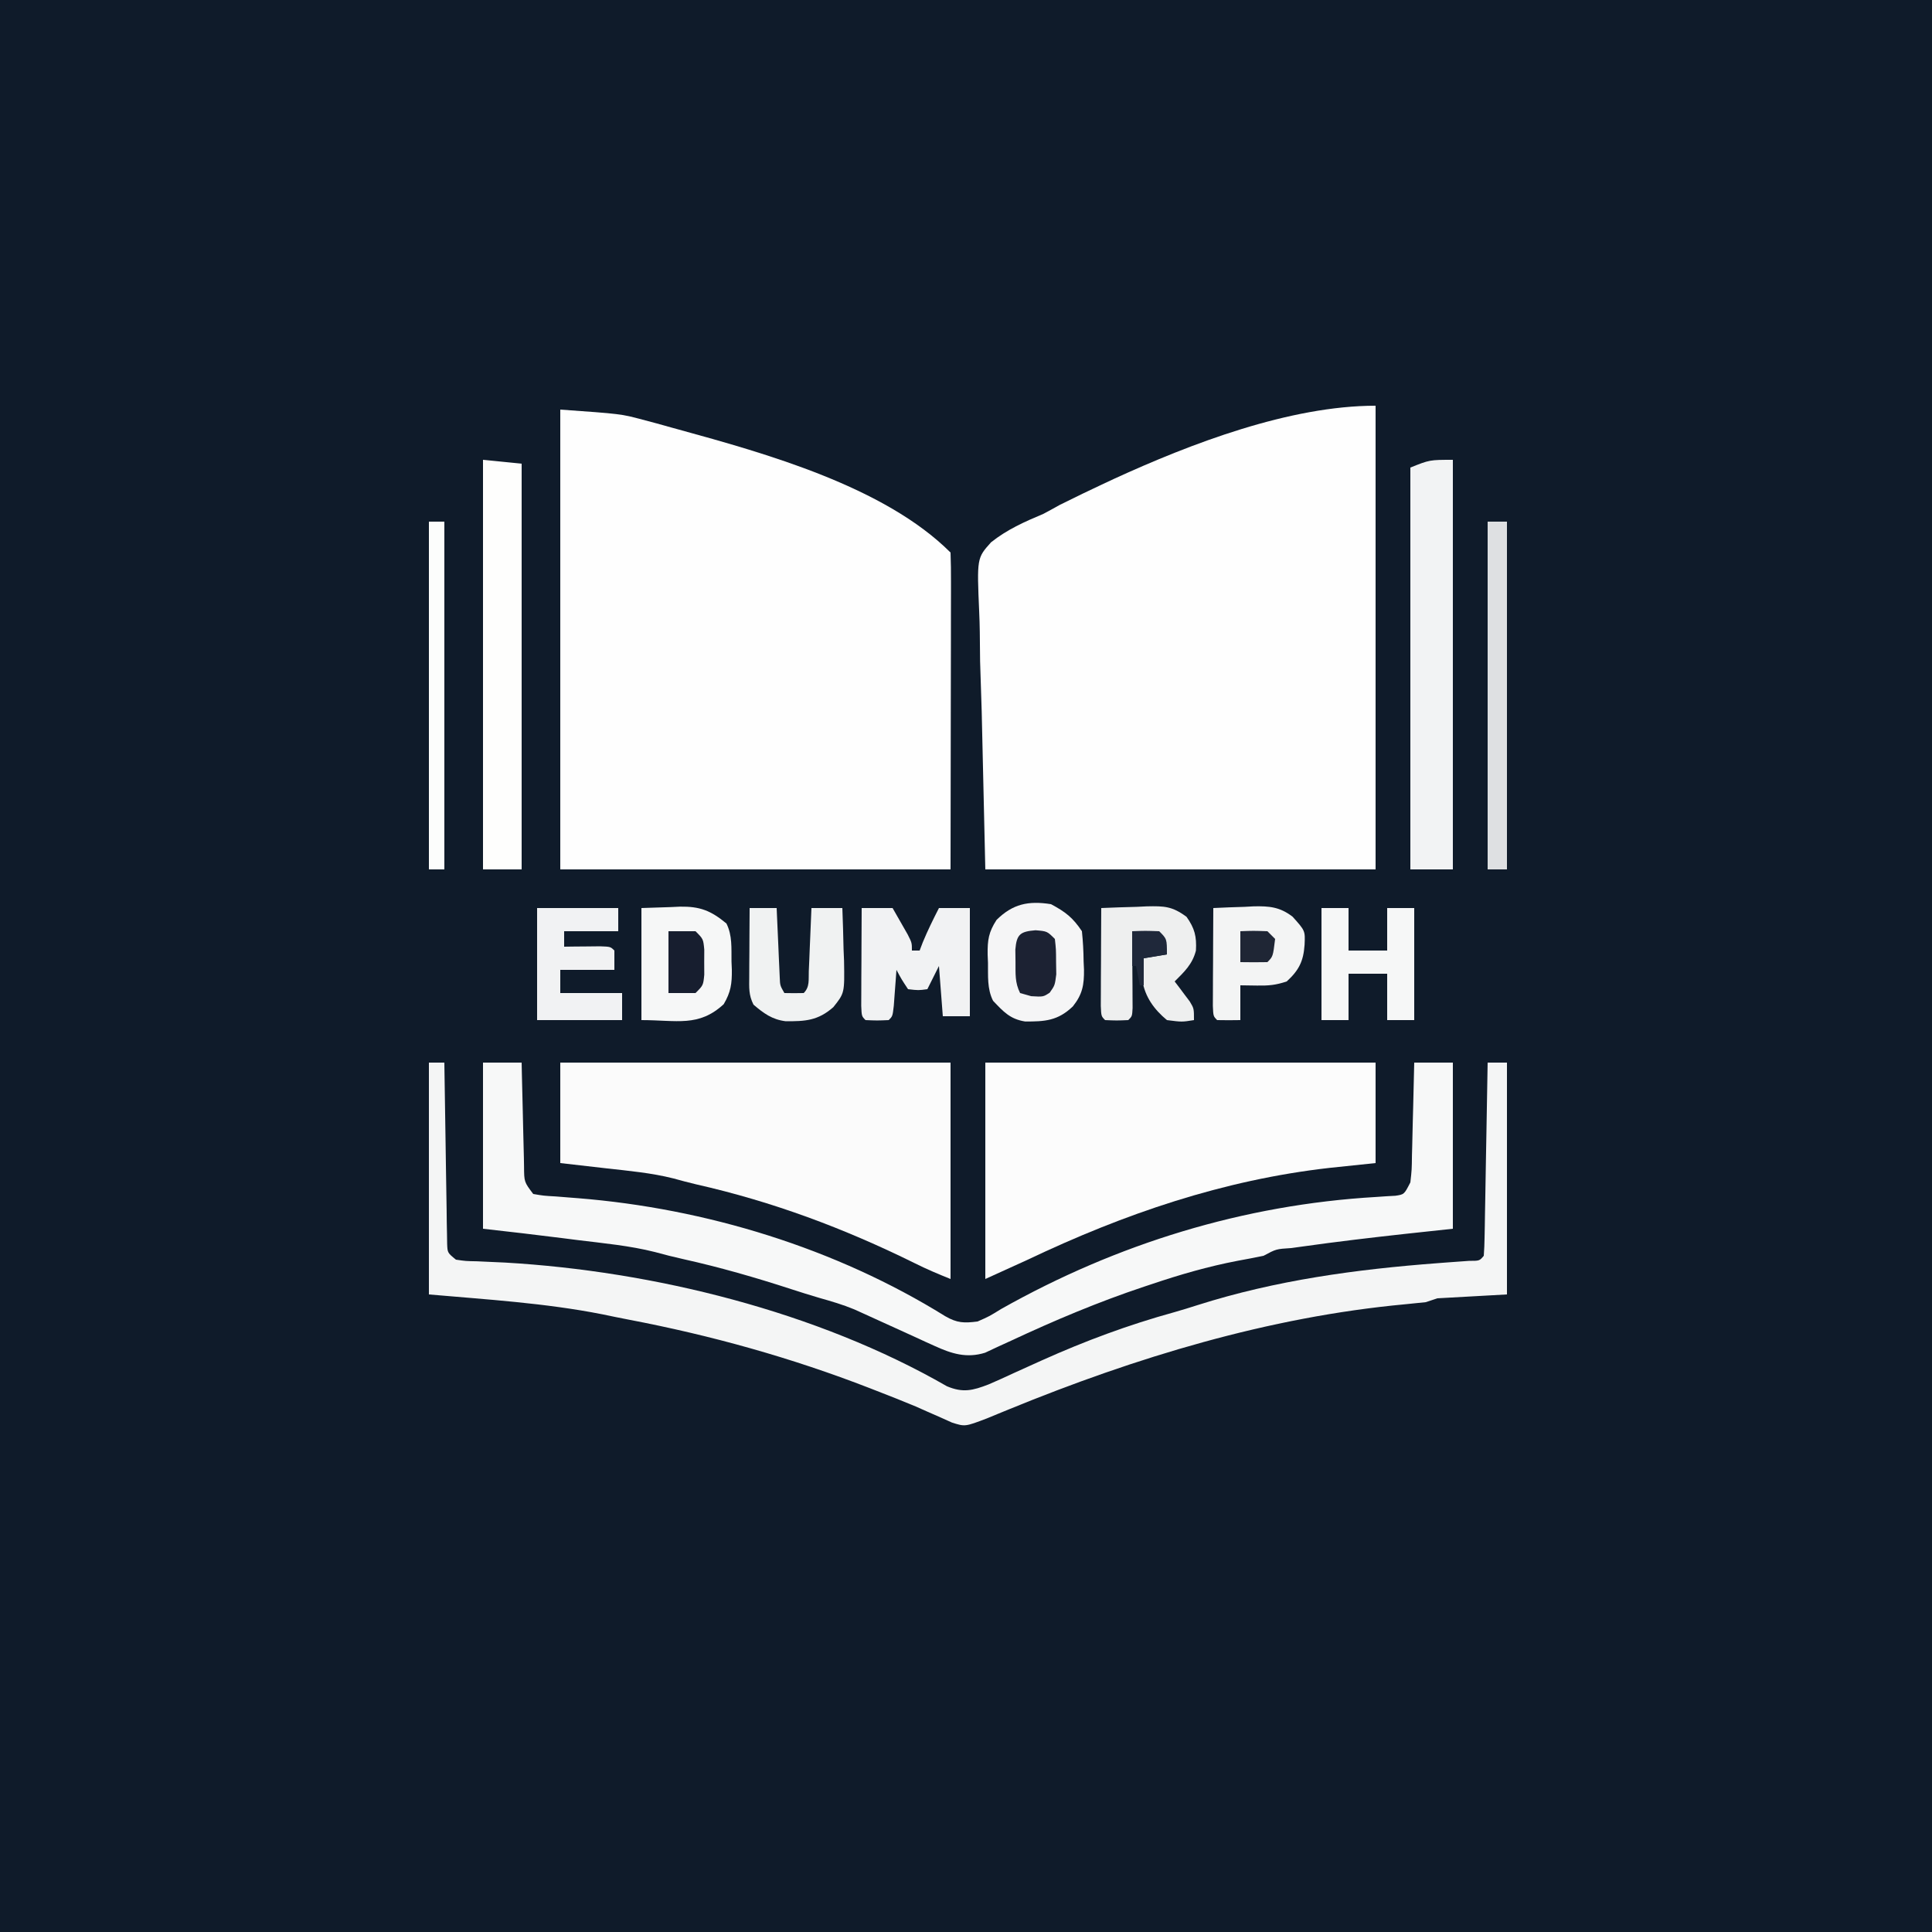 <?xml version="1.0" encoding="UTF-8"?>
<svg version="1.1" xmlns="http://www.w3.org/2000/svg" width="500" height="500">
<rect width="100%" height="100%" fill="#808080" stroke="none"/>
<path d="M0 0 C165 0 330 0 500 0 C500 165 500 330 500 500 C335 500 170 500 0 500 C0 335 0 170 0 0 Z " fill="#0F1B2A" transform="translate(0,0)"/>
<path d="M0 0 C0 39.6 0 79.2 0 120 C-33.33 120 -66.66 120 -101 120 C-101.309 106.491 -101.619 92.981 -101.938 79.062 C-102.074 74.811 -102.211 70.56 -102.351 66.18 C-102.419 60.952 -102.419 60.952 -102.432 58.498 C-102.455 56.798 -102.507 55.099 -102.584 53.401 C-103.182 39.435 -103.182 39.435 -99.525 35.354 C-95.405 32.06 -90.839 30.027 -86 28 C-84.559 27.234 -83.124 26.455 -81.703 25.652 C-77.821 23.725 -73.929 21.829 -70 20 C-69.284 19.666 -68.568 19.332 -67.83 18.988 C-47.857 9.819 -22.201 0 0 0 Z " fill="#FEFEFE" transform="translate(356,105)"/>
<path d="M0 0 C15.769 1.126 15.769 1.126 21.262 2.602 C23.078 3.084 23.078 3.084 24.932 3.576 C26.171 3.922 27.411 4.268 28.688 4.625 C29.339 4.804 29.991 4.983 30.662 5.167 C53.234 11.37 83.948 19.948 101 37 C101.095 39.556 101.126 42.085 101.114 44.641 C101.114 45.454 101.114 46.267 101.114 47.104 C101.113 49.748 101.106 52.392 101.098 55.035 C101.096 56.662 101.095 58.29 101.095 59.917 C101.089 65.965 101.075 72.014 101.062 78.062 C101.042 91.572 101.021 105.081 101 119 C67.67 119 34.34 119 0 119 C0 79.73 0 40.46 0 0 Z " fill="#FEFEFE" transform="translate(145,106)"/>
<path d="M0 0 C33.33 0 66.66 0 101 0 C101 18.48 101 36.96 101 56 C97.773 54.709 94.774 53.443 91.691 51.898 C73.428 42.881 55.009 35.992 35.13 31.499 C33.156 31.036 31.198 30.505 29.242 29.969 C23.587 28.543 17.785 28.025 12 27.375 C8.04 26.921 4.08 26.468 0 26 C0 17.42 0 8.84 0 0 Z " fill="#FBFBFB" transform="translate(145,275)"/>
<path d="M0 0 C33.33 0 66.66 0 101 0 C101 8.58 101 17.16 101 26 C97.061 26.413 93.121 26.825 89.062 27.25 C61.553 30.372 35.955 39.129 11 51 C7.37 52.65 3.74 54.3 0 56 C0 37.52 0 19.04 0 0 Z " fill="#FCFCFC" transform="translate(255,275)"/>
<path d="M0 0 C3.3 0 6.6 0 10 0 C10.02 0.959 10.04 1.918 10.06 2.906 C10.136 6.458 10.225 10.01 10.317 13.562 C10.356 15.1 10.391 16.639 10.422 18.177 C10.467 20.387 10.525 22.596 10.586 24.805 C10.597 25.494 10.609 26.184 10.621 26.895 C10.65 30.892 10.65 30.892 13 34 C15.693 34.462 15.693 34.462 18.879 34.641 C20.098 34.738 21.316 34.836 22.572 34.936 C23.222 34.986 23.872 35.036 24.542 35.088 C57.666 37.74 91.26 48.007 119.636 65.638 C122.712 67.41 124.492 67.446 128 67 C130.998 65.679 130.998 65.679 134.125 63.75 C164.108 46.863 196.855 36.777 231.172 34.77 C232.039 34.711 232.907 34.651 233.801 34.59 C234.566 34.547 235.33 34.505 236.118 34.461 C238.405 34.126 238.405 34.126 240 31 C240.37 27.702 240.37 27.702 240.414 23.926 C240.433 23.242 240.453 22.558 240.473 21.854 C240.532 19.673 240.579 17.493 240.625 15.312 C240.663 13.833 240.702 12.353 240.742 10.873 C240.838 7.249 240.922 3.625 241 0 C244.3 0 247.6 0 251 0 C251 14.19 251 28.38 251 43 C246.978 43.433 242.956 43.866 238.812 44.312 C229.817 45.301 220.837 46.361 211.875 47.625 C210.544 47.809 210.544 47.809 209.187 47.997 C205.27 48.242 205.27 48.242 202 50 C199.779 50.462 197.549 50.884 195.316 51.289 C187.654 52.755 180.333 54.879 172.938 57.375 C172.311 57.583 171.685 57.791 171.039 58.005 C159.259 61.931 147.917 66.718 136.672 71.972 C135.491 72.511 134.31 73.05 133.094 73.605 C132.059 74.092 131.025 74.578 129.959 75.079 C125.142 76.578 121.26 75.337 116.793 73.293 C116.041 72.953 115.289 72.614 114.514 72.264 C113.362 71.731 113.362 71.731 112.188 71.188 C111.431 70.844 110.675 70.5 109.896 70.146 C108.369 69.452 106.842 68.756 105.316 68.059 C102.946 66.975 100.575 65.895 98.199 64.824 C97.498 64.507 96.796 64.189 96.073 63.862 C93.144 62.644 90.154 61.775 87.105 60.91 C84.633 60.185 82.187 59.42 79.738 58.621 C70.509 55.617 61.308 52.967 51.832 50.859 C49.366 50.306 46.911 49.697 44.477 49.02 C37.958 47.374 31.224 46.761 24.562 45.938 C23.182 45.763 21.801 45.588 20.42 45.412 C13.618 44.552 6.815 43.757 0 43 C0 28.81 0 14.62 0 0 Z " fill="#F7F8F8" transform="translate(125,275)"/>
<path d="M0 0 C1.32 0 2.64 0 4 0 C4.008 0.609 4.016 1.219 4.025 1.847 C4.11 8.173 4.21 14.499 4.317 20.825 C4.356 23.188 4.391 25.551 4.422 27.914 C4.467 31.305 4.525 34.695 4.586 38.086 C4.597 39.147 4.609 40.209 4.621 41.303 C4.641 42.283 4.661 43.264 4.681 44.275 C4.694 45.141 4.708 46.007 4.722 46.899 C4.812 49.218 4.812 49.218 7 51 C9.499 51.368 9.499 51.368 12.449 51.422 C13.592 51.474 14.734 51.527 15.911 51.581 C17.781 51.665 17.781 51.665 19.688 51.75 C58.113 53.969 100.488 64.442 134.055 83.758 C138.209 85.51 140.75 84.873 144.885 83.269 C147.049 82.346 149.18 81.368 151.312 80.375 C152.921 79.646 154.531 78.918 156.141 78.191 C156.952 77.824 157.764 77.457 158.6 77.079 C169.835 72.03 181.041 67.866 192.915 64.593 C194.935 64.019 196.934 63.399 198.934 62.758 C219.239 56.309 239.973 53.5 261.142 51.9 C261.857 51.845 262.573 51.79 263.309 51.734 C265.265 51.587 267.222 51.448 269.178 51.31 C271.9 51.309 271.9 51.309 273 50 C273.123 48.436 273.178 46.866 273.205 45.297 C273.225 44.296 273.245 43.295 273.266 42.263 C273.282 41.175 273.299 40.086 273.316 38.965 C273.348 37.302 273.348 37.302 273.379 35.606 C273.445 32.05 273.504 28.494 273.562 24.938 C273.606 22.533 273.649 20.129 273.693 17.725 C273.801 11.816 273.902 5.908 274 0 C275.65 0 277.3 0 279 0 C279 19.8 279 39.6 279 60 C273.06 60.33 267.12 60.66 261 61 C259.515 61.495 259.515 61.495 258 62 C256.221 62.193 254.442 62.381 252.66 62.544 C217.326 65.823 182.884 76.318 150.172 89.712 C149.165 90.124 148.158 90.536 147.121 90.961 C146.228 91.33 145.336 91.699 144.416 92.08 C138.746 94.24 138.746 94.24 135.336 93.145 C134.359 92.705 133.382 92.265 132.375 91.812 C130.764 91.107 130.764 91.107 129.121 90.387 C128.091 89.929 127.061 89.471 126 89 C122.687 87.612 119.349 86.298 116 85 C115.373 84.755 114.747 84.51 114.101 84.258 C93.767 76.367 73.052 70.595 51.633 66.507 C49.364 66.07 47.102 65.608 44.84 65.133 C30.071 62.218 14.972 61.316 0 60 C0 40.2 0 20.4 0 0 Z " fill="#F4F5F5" transform="translate(111,275)"/>
<path d="M0 0 C0 34.98 0 69.96 0 106 C-3.63 106 -7.26 106 -11 106 C-11 71.68 -11 37.36 -11 2 C-6 0 -6 0 0 0 Z " fill="#F2F3F4" transform="translate(376,119)"/>
<path d="M0 0 C3.3 0.33 6.6 0.66 10 1 C10 35.65 10 70.3 10 106 C6.7 106 3.4 106 0 106 C0 71.02 0 36.04 0 0 Z " fill="#FEFEFD" transform="translate(125,119)"/>
<path d="M0 0 C3.752 2.015 5.636 3.455 8 7 C8.275 9.657 8.416 12.154 8.438 14.812 C8.487 15.861 8.487 15.861 8.537 16.932 C8.578 20.881 8.156 23.313 5.66 26.449 C1.784 30.166 -1.56 30.393 -6.707 30.359 C-10.598 29.75 -12.322 27.812 -15 25 C-16.557 21.885 -16.267 18.604 -16.312 15.188 C-16.342 14.475 -16.371 13.763 -16.4 13.029 C-16.445 9.289 -16.151 7.232 -14.09 4.07 C-9.914 -0.067 -5.848 -0.933 0 0 Z " fill="#F5F5F6" transform="translate(272,234)"/>
<path d="M0 0 C2.516 -0.083 5.032 -0.165 7.625 -0.25 C8.796 -0.305 8.796 -0.305 9.991 -0.36 C15.101 -0.441 17.951 0.636 22 4 C23.557 7.115 23.267 10.396 23.312 13.812 C23.342 14.525 23.371 15.237 23.4 15.971 C23.444 19.563 23.133 21.775 21.293 24.887 C14.8 30.871 9.185 29 0 29 C0 19.43 0 9.86 0 0 Z " fill="#F6F7F7" transform="translate(166,235)"/>
<path d="M0 0 C2.64 0 5.28 0 8 0 C8.838 1.455 9.671 2.914 10.5 4.375 C10.964 5.187 11.428 5.999 11.906 6.836 C13 9 13 9 13 11 C13.66 11 14.32 11 15 11 C15.268 10.299 15.536 9.598 15.812 8.875 C17.068 5.835 18.502 2.927 20 0 C22.64 0 25.28 0 28 0 C28 9.24 28 18.48 28 28 C25.69 28 23.38 28 21 28 C20.505 21.565 20.505 21.565 20 15 C19.01 16.98 18.02 18.96 17 21 C14.688 21.312 14.688 21.312 12 21 C10.332 18.48 10.332 18.48 9 16 C8.939 16.855 8.879 17.709 8.816 18.59 C8.733 19.695 8.649 20.799 8.562 21.938 C8.481 23.04 8.4 24.142 8.316 25.277 C8 28 8 28 7 29 C4 29.125 4 29.125 1 29 C0 28 0 28 -0.114 25.316 C-0.108 24.148 -0.103 22.981 -0.098 21.777 C-0.094 20.517 -0.091 19.257 -0.088 17.959 C-0.08 16.618 -0.071 15.278 -0.062 13.938 C-0.057 12.593 -0.053 11.249 -0.049 9.904 C-0.037 6.603 -0.021 3.301 0 0 Z " fill="#F1F2F3" transform="translate(223,235)"/>
<path d="M0 0 C3.064 -0.135 6.122 -0.234 9.188 -0.312 C10.052 -0.354 10.916 -0.396 11.807 -0.439 C16.315 -0.526 18.348 -0.482 22.074 2.273 C24.179 5.253 24.716 7.339 24.508 10.996 C23.615 14.521 21.539 16.461 19 19 C19.361 19.471 19.722 19.941 20.094 20.426 C20.79 21.36 20.79 21.36 21.5 22.312 C21.964 22.927 22.428 23.542 22.906 24.176 C24 26 24 26 24 29 C20.875 29.5 20.875 29.5 17 29 C13.676 26.231 11.322 23.006 10.629 18.688 C10.625 16.5 10.625 16.5 11 13 C12.98 12.67 14.96 12.34 17 12 C16.34 10.35 15.68 8.7 15 7 C12.69 6.67 10.38 6.34 8 6 C8.005 6.661 8.01 7.322 8.016 8.004 C8.037 10.982 8.05 13.96 8.062 16.938 C8.071 17.978 8.079 19.019 8.088 20.092 C8.091 21.081 8.094 22.071 8.098 23.09 C8.103 24.006 8.108 24.923 8.114 25.867 C8 28 8 28 7 29 C4 29.125 4 29.125 1 29 C0 28 0 28 -0.114 25.316 C-0.108 24.148 -0.103 22.981 -0.098 21.777 C-0.094 20.517 -0.091 19.257 -0.088 17.959 C-0.08 16.618 -0.071 15.278 -0.062 13.938 C-0.057 12.593 -0.053 11.249 -0.049 9.904 C-0.037 6.603 -0.021 3.301 0 0 Z " fill="#EEEFEF" transform="translate(285,235)"/>
<path d="M0 0 C2.71 -0.136 5.413 -0.234 8.125 -0.312 C8.886 -0.354 9.646 -0.396 10.43 -0.439 C14.503 -0.527 17.22 -0.29 20.516 2.238 C23.791 5.879 23.791 5.879 23.625 9.5 C23.336 13.731 22.188 16.085 19 19 C16.118 19.961 14.301 20.106 11.312 20.062 C9.889 20.042 8.466 20.021 7 20 C7 22.97 7 25.94 7 29 C5 29.043 3 29.041 1 29 C0 28 0 28 -0.114 25.316 C-0.108 24.148 -0.103 22.981 -0.098 21.777 C-0.094 20.517 -0.091 19.257 -0.088 17.959 C-0.08 16.618 -0.071 15.278 -0.062 13.938 C-0.057 12.593 -0.053 11.249 -0.049 9.904 C-0.037 6.603 -0.021 3.301 0 0 Z " fill="#F3F4F4" transform="translate(314,235)"/>
<path d="M0 0 C2.31 0 4.62 0 7 0 C7 3.63 7 7.26 7 11 C10.3 11 13.6 11 17 11 C17 7.37 17 3.74 17 0 C19.31 0 21.62 0 24 0 C24 9.57 24 19.14 24 29 C21.69 29 19.38 29 17 29 C17 25.04 17 21.08 17 17 C13.7 17 10.4 17 7 17 C7 20.96 7 24.92 7 29 C4.69 29 2.38 29 0 29 C0 19.43 0 9.86 0 0 Z " fill="#F6F7F7" transform="translate(342,235)"/>
<path d="M0 0 C6.93 0 13.86 0 21 0 C21 1.98 21 3.96 21 6 C16.38 6 11.76 6 7 6 C7 7.32 7 8.64 7 10 C7.855 9.988 8.709 9.977 9.59 9.965 C10.695 9.956 11.799 9.947 12.938 9.938 C14.04 9.926 15.142 9.914 16.277 9.902 C19 10 19 10 20 11 C20 12.65 20 14.3 20 16 C15.38 16 10.76 16 6 16 C6 17.98 6 19.96 6 22 C11.28 22 16.56 22 22 22 C22 24.31 22 26.62 22 29 C14.74 29 7.48 29 0 29 C0 19.43 0 9.86 0 0 Z " fill="#F1F2F3" transform="translate(139,235)"/>
<path d="M0 0 C2.31 0 4.62 0 7 0 C7.025 0.595 7.05 1.191 7.076 1.804 C7.192 4.495 7.315 7.185 7.438 9.875 C7.477 10.812 7.516 11.749 7.557 12.715 C7.599 13.611 7.64 14.507 7.684 15.43 C7.72 16.257 7.757 17.085 7.795 17.937 C7.882 20.062 7.882 20.062 9 22 C10.666 22.043 12.334 22.041 14 22 C15.618 20.382 15.223 18.544 15.316 16.309 C15.358 15.364 15.4 14.42 15.443 13.447 C15.502 11.957 15.502 11.957 15.562 10.438 C15.606 9.44 15.649 8.443 15.693 7.416 C15.8 4.944 15.902 2.472 16 0 C18.64 0 21.28 0 24 0 C24.146 3.541 24.234 7.082 24.312 10.625 C24.354 11.624 24.396 12.623 24.439 13.652 C24.578 21.998 24.578 21.998 21.668 25.648 C17.697 29.149 14.371 29.334 9.293 29.293 C5.795 28.846 3.641 27.245 1 25 C-0.279 22.443 -0.113 20.633 -0.098 17.773 C-0.094 16.742 -0.091 15.711 -0.088 14.648 C-0.08 13.568 -0.071 12.488 -0.062 11.375 C-0.058 10.287 -0.053 9.199 -0.049 8.078 C-0.037 5.385 -0.021 2.693 0 0 Z " fill="#F0F2F2" transform="translate(194,235)"/>
<path d="M0 0 C1.65 0 3.3 0 5 0 C5 29.7 5 59.4 5 90 C3.35 90 1.7 90 0 90 C0 60.3 0 30.6 0 0 Z " fill="#DEE0E2" transform="translate(385,135)"/>
<path d="M0 0 C1.32 0 2.64 0 4 0 C4 29.7 4 59.4 4 90 C2.68 90 1.36 90 0 90 C0 60.3 0 30.6 0 0 Z " fill="#FCFDFC" transform="translate(111,135)"/>
<path d="M0 0 C3 0.25 3 0.25 5 2.25 C5.301 4.965 5.301 4.965 5.312 8.188 C5.329 9.248 5.346 10.309 5.363 11.402 C5 14.25 5 14.25 3.676 16.141 C2 17.25 2 17.25 -1.125 17.062 C-2.074 16.794 -3.022 16.526 -4 16.25 C-5.363 13.525 -5.169 11.289 -5.188 8.25 C-5.202 7.178 -5.216 6.105 -5.23 5 C-4.896 1.012 -3.951 0.329 0 0 Z " fill="#1C2233" transform="translate(268,240.75)"/>
<path d="M0 0 C2.31 0 4.62 0 7 0 C9 2 9 2 9.266 4.75 C9.26 5.822 9.255 6.895 9.25 8 C9.255 9.072 9.26 10.145 9.266 11.25 C9 14 9 14 7 16 C4.69 16 2.38 16 0 16 C0 10.72 0 5.44 0 0 Z " fill="#171E2F" transform="translate(173,241)"/>
<path d="M0 0 C3.375 -0.125 3.375 -0.125 7 0 C9 2 9 2 9 6 C7.02 6.33 5.04 6.66 3 7 C3 9.31 3 11.62 3 14 C2.67 14 2.34 14 2 14 C1.67 12.35 1.34 10.7 1 9 C0.67 9 0.34 9 0 9 C0 6.03 0 3.06 0 0 Z " fill="#1F283A" transform="translate(293,241)"/>
<path d="M0 0 C3.375 -0.125 3.375 -0.125 7 0 C7.66 0.66 8.32 1.32 9 2 C8.444 6.556 8.444 6.556 7 8 C4.667 8.041 2.333 8.042 0 8 C0 5.36 0 2.72 0 0 Z " fill="#1F2635" transform="translate(321,241)"/>
</svg>
